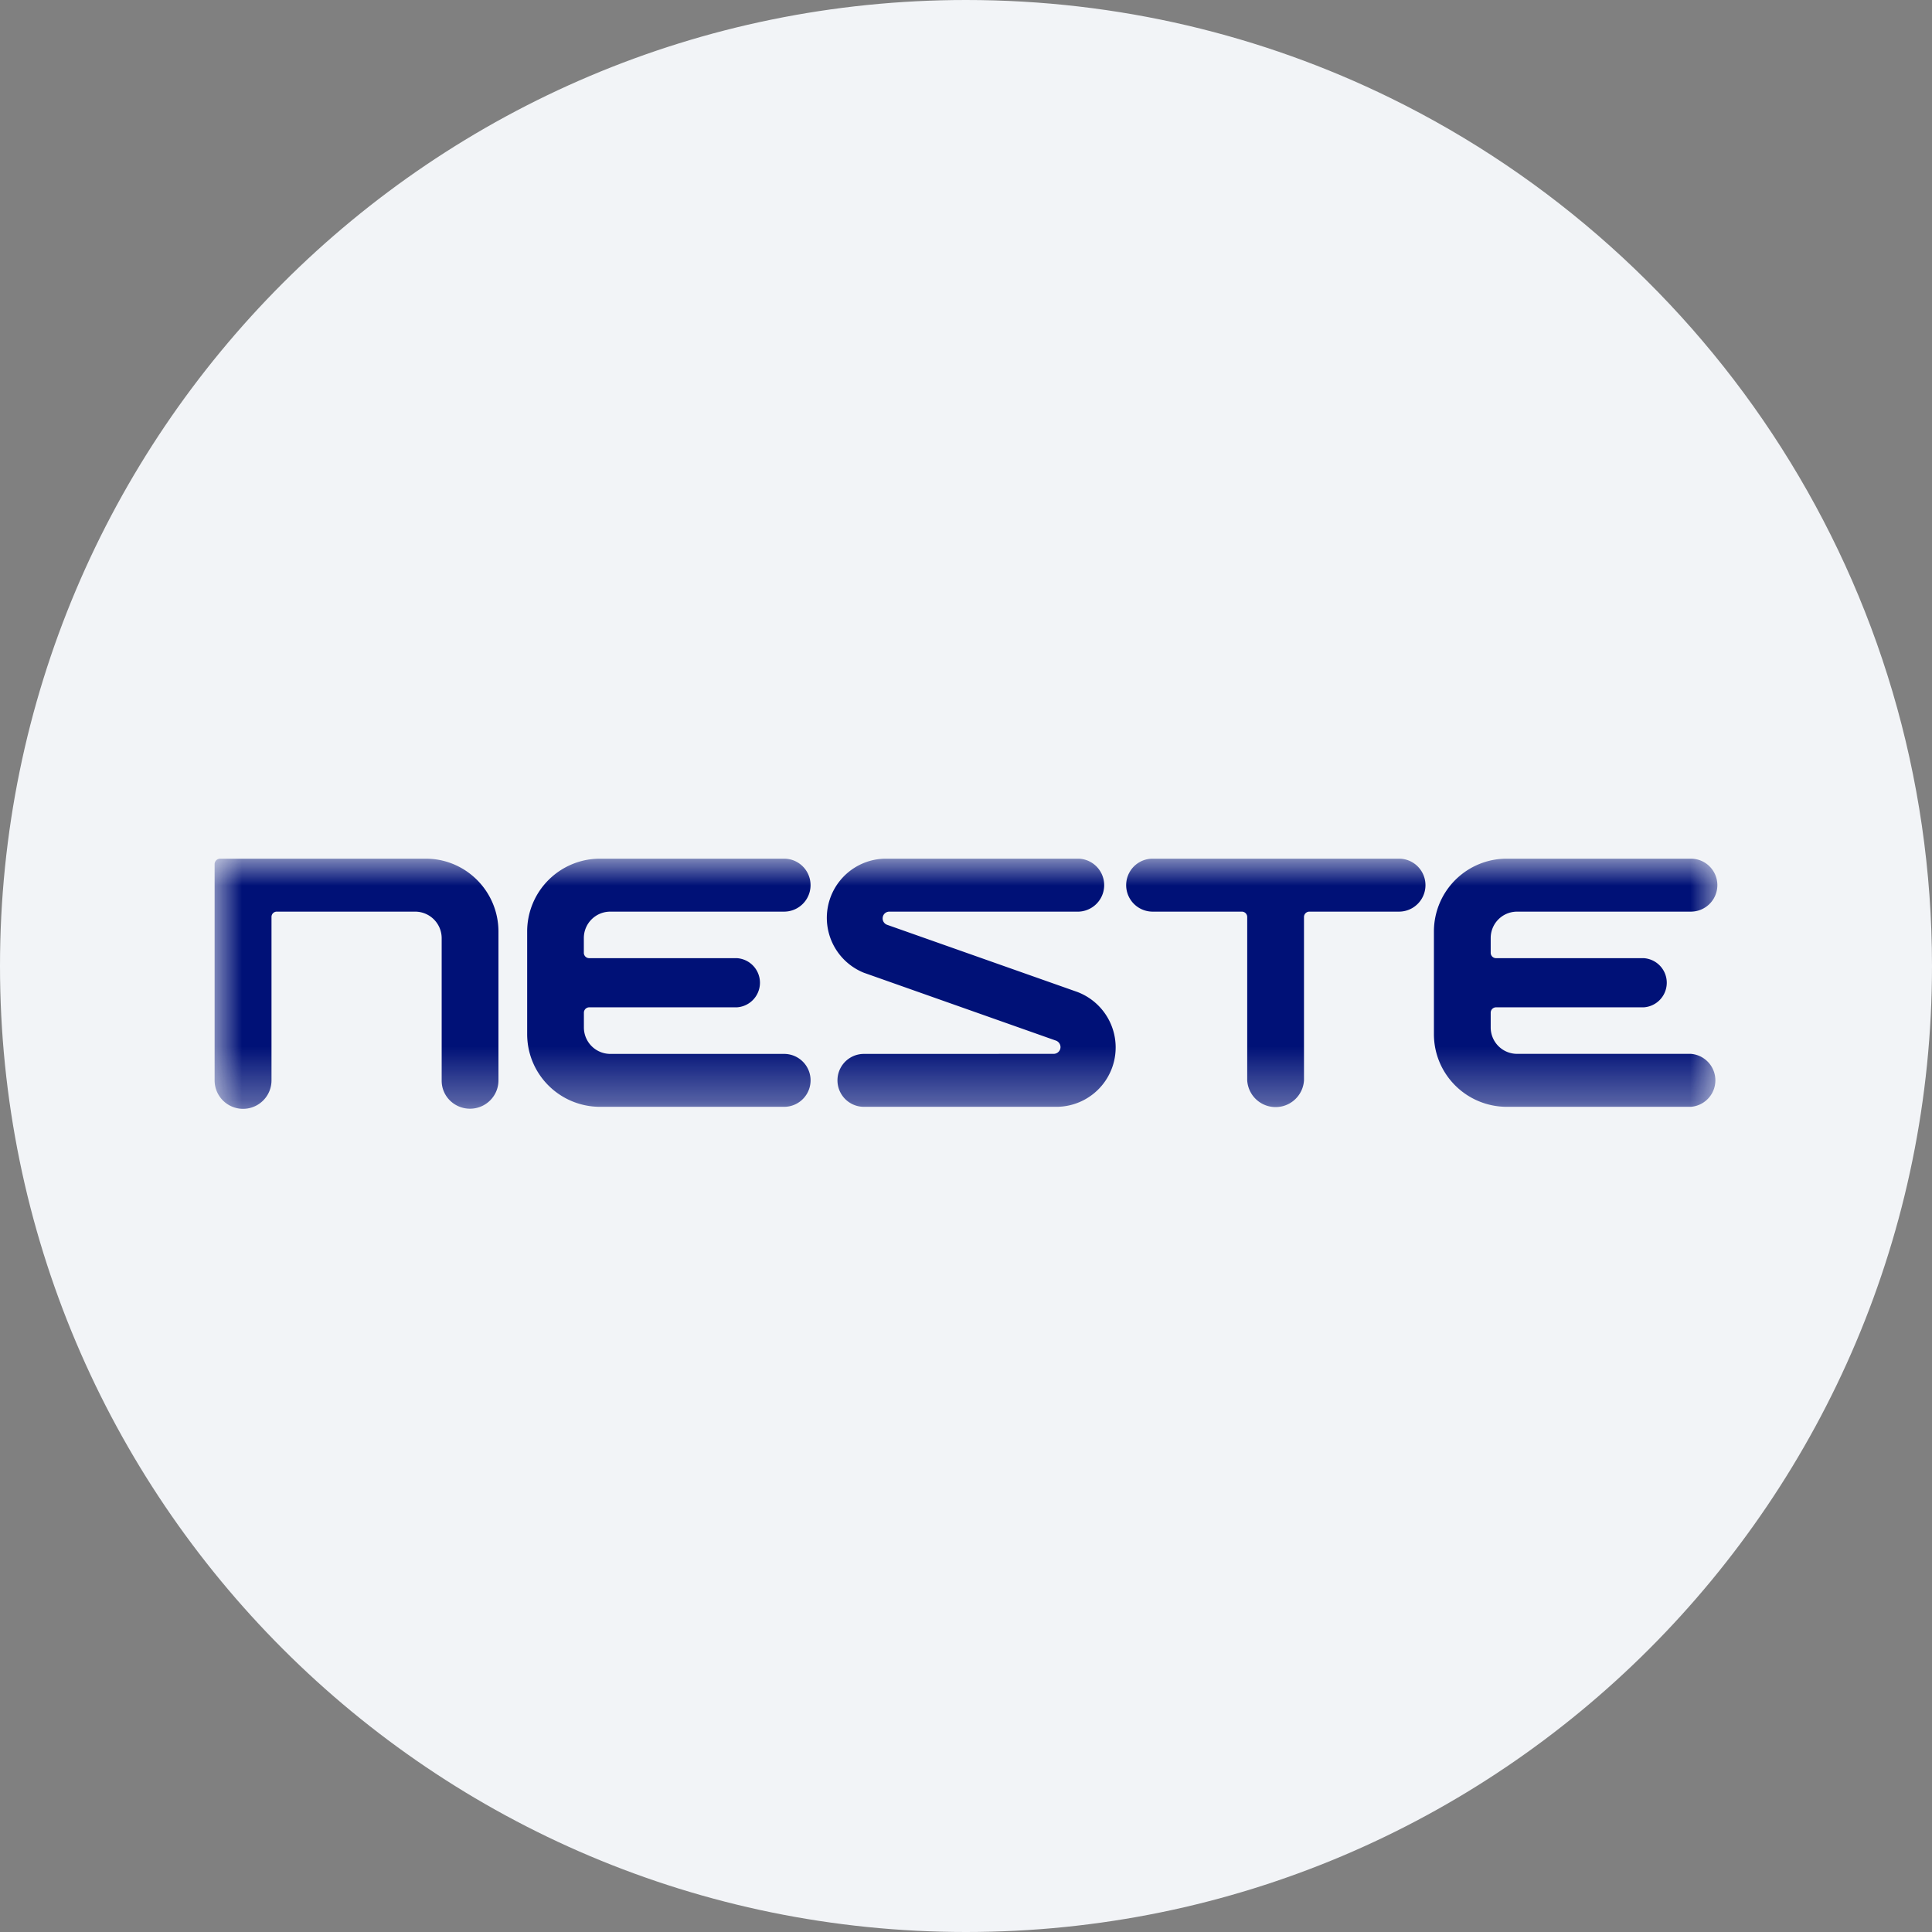 <svg height="36" viewBox="0 0 36 36" width="36" xmlns="http://www.w3.org/2000/svg"><rect x="0" y="0" width="36" height="36" fill="#808080" stroke="none"/><mask id="a" fill="#fff"><path d="M0 0h28v4.66H0z" fill-rule="evenodd"/></mask><g fill="none" fill-rule="evenodd"><path d="M18 0c2.837 0 5.52.656 7.907 1.825C31.884 4.753 36 10.895 36 18c0 9.942-8.058 18-18 18-9.94 0-18-8.057-18-18C0 8.06 8.06 0 18 0z" fill="#f2f4f7" fill-rule="nonzero"/><path d="M.102 0h3.83c.749 0 1.353.607 1.356 1.355v2.776c0 .292-.237.528-.53.528s-.531-.235-.528-.527V1.48a.495.495 0 0 0-.494-.493H1.159a.098.098 0 0 0-.1.101v3.043a.53.53 0 0 1-1.06.001V.101C-.001.045.047 0 .103 0zM6.88 2.871a.1.1 0 0 1 .102-.101h2.75a.459.459 0 0 0 0-.916H6.98a.1.1 0 0 1-.101-.101V1.48c0-.272.219-.493.494-.493h3.237a.493.493 0 0 0 0-.987H7.178a1.357 1.357 0 0 0-1.355 1.355v1.914c0 .749.606 1.352 1.355 1.355h3.433a.493.493 0 1 0 0-.986H7.374a.493.493 0 0 1-.494-.494zm12.36 1.261a.53.53 0 0 0 1.058-.001V1.088a.1.1 0 0 1 .1-.101h1.67a.493.493 0 0 0 0-.987h-4.59a.493.493 0 1 0 0 .987h1.66a.1.1 0 0 1 .102.101zm-3.562-.741a.13.13 0 0 1 .083.119c0 .07-.057.127-.128.127l-3.535.001a.493.493 0 1 0 0 .986h3.59a1.106 1.106 0 0 0 .382-2.142l-3.538-1.249a.125.125 0 0 1-.085-.119c0-.071.053-.127.126-.127h3.53a.494.494 0 0 0 0-.987h-3.59a1.103 1.103 0 0 0-.418 2.125zm8.099-.52a.1.1 0 0 1 .1-.101h2.752a.459.459 0 0 0 0-.916h-2.751a.1.1 0 0 1-.101-.101V1.48c0-.273.219-.493.493-.493h3.237a.493.493 0 1 0 0-.987h-3.433a1.357 1.357 0 0 0-1.355 1.355v1.914c0 .749.607 1.352 1.355 1.355h3.433a.495.495 0 0 0 0-.987H24.27a.492.492 0 0 1-.493-.493z" fill="#017" mask="url(#a)" transform="translate(4 16)"/></g></svg>